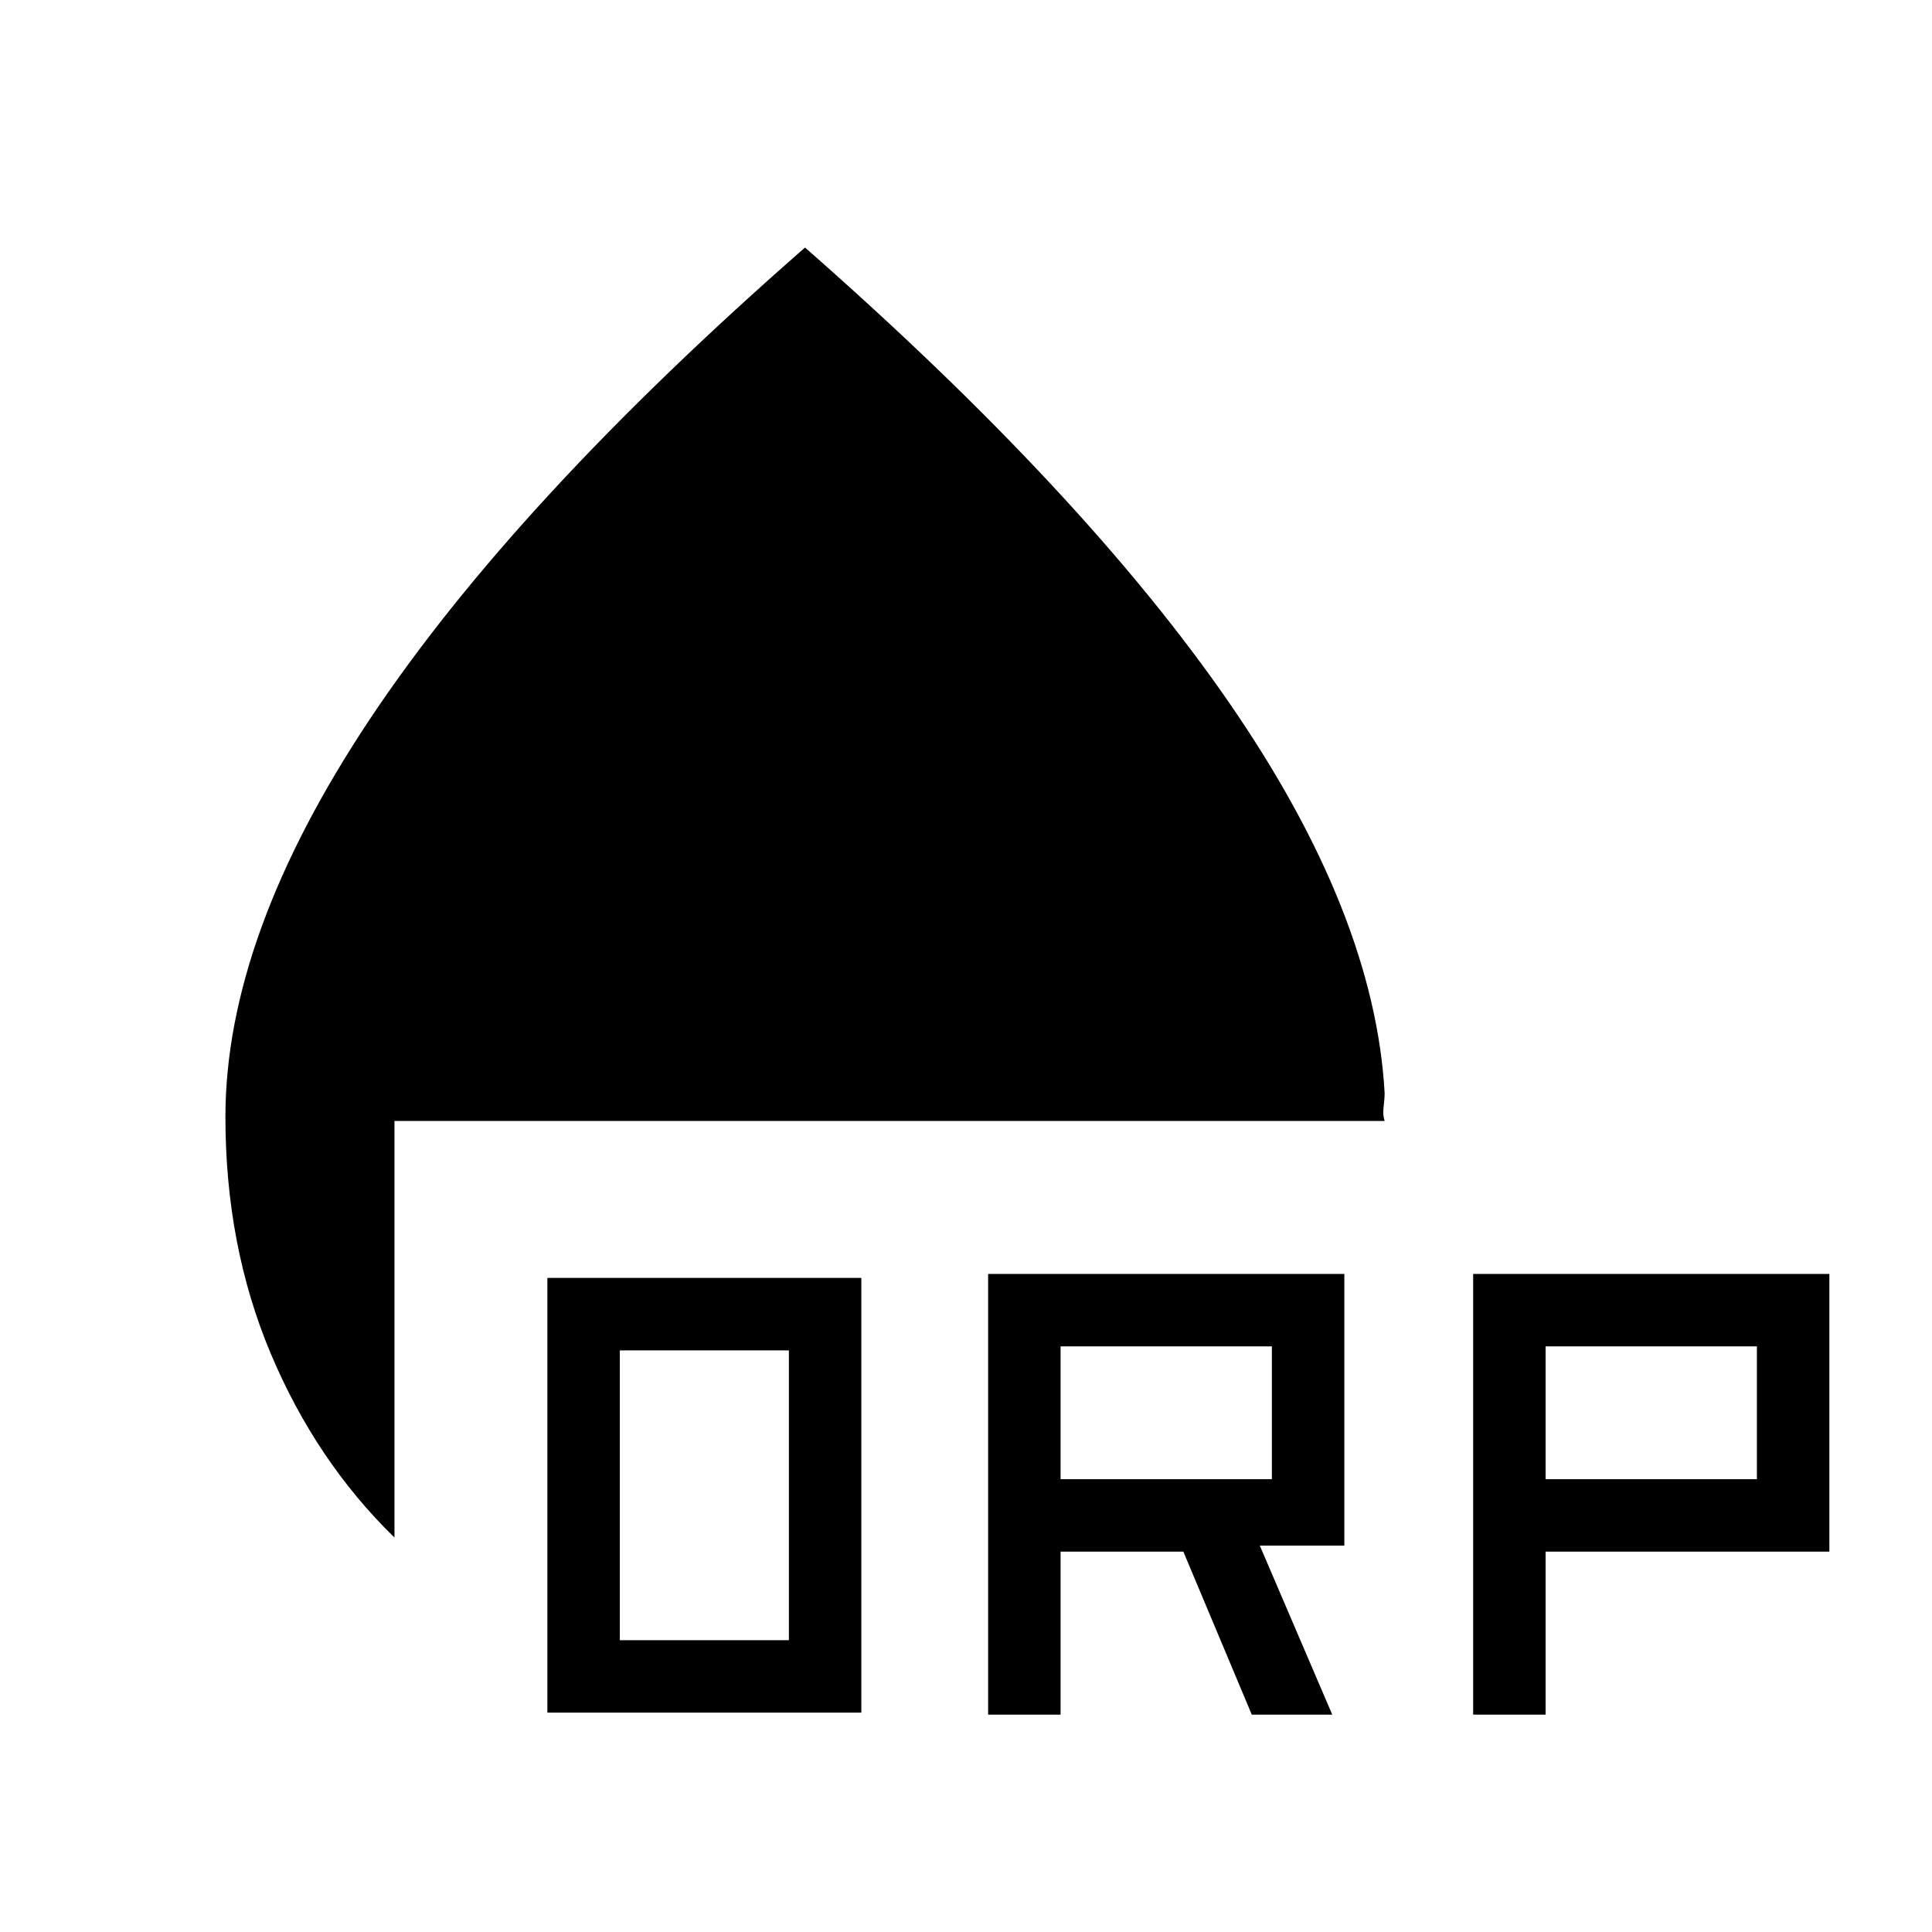 <svg xmlns="http://www.w3.org/2000/svg" height="40" width="40"><path d="M11.333 35.458v-9h6.5v9Zm1.5-1.5h3.5v-6h-3.5Zm7.625 1.542v-9.125h7.375V32h-1.75l1.5 3.5h-1.666L24.5 32.125h-2.542V35.5Zm10.042 0v-9.125h7.375v5.75H32V35.5Zm-8.542-4.875h4.375v-2.75h-4.375Zm10.042 0h4.375v-2.75H32ZM8.167 31.833q-1.625-1.583-2.563-3.812-.937-2.229-.937-4.896 0-3.75 3-8.25t9-9.75q5.791 5.083 8.791 9.438 3 4.354 3.209 8.062 0 .125-.021.292-.021.166.021.291h-20.5Z"/></svg>